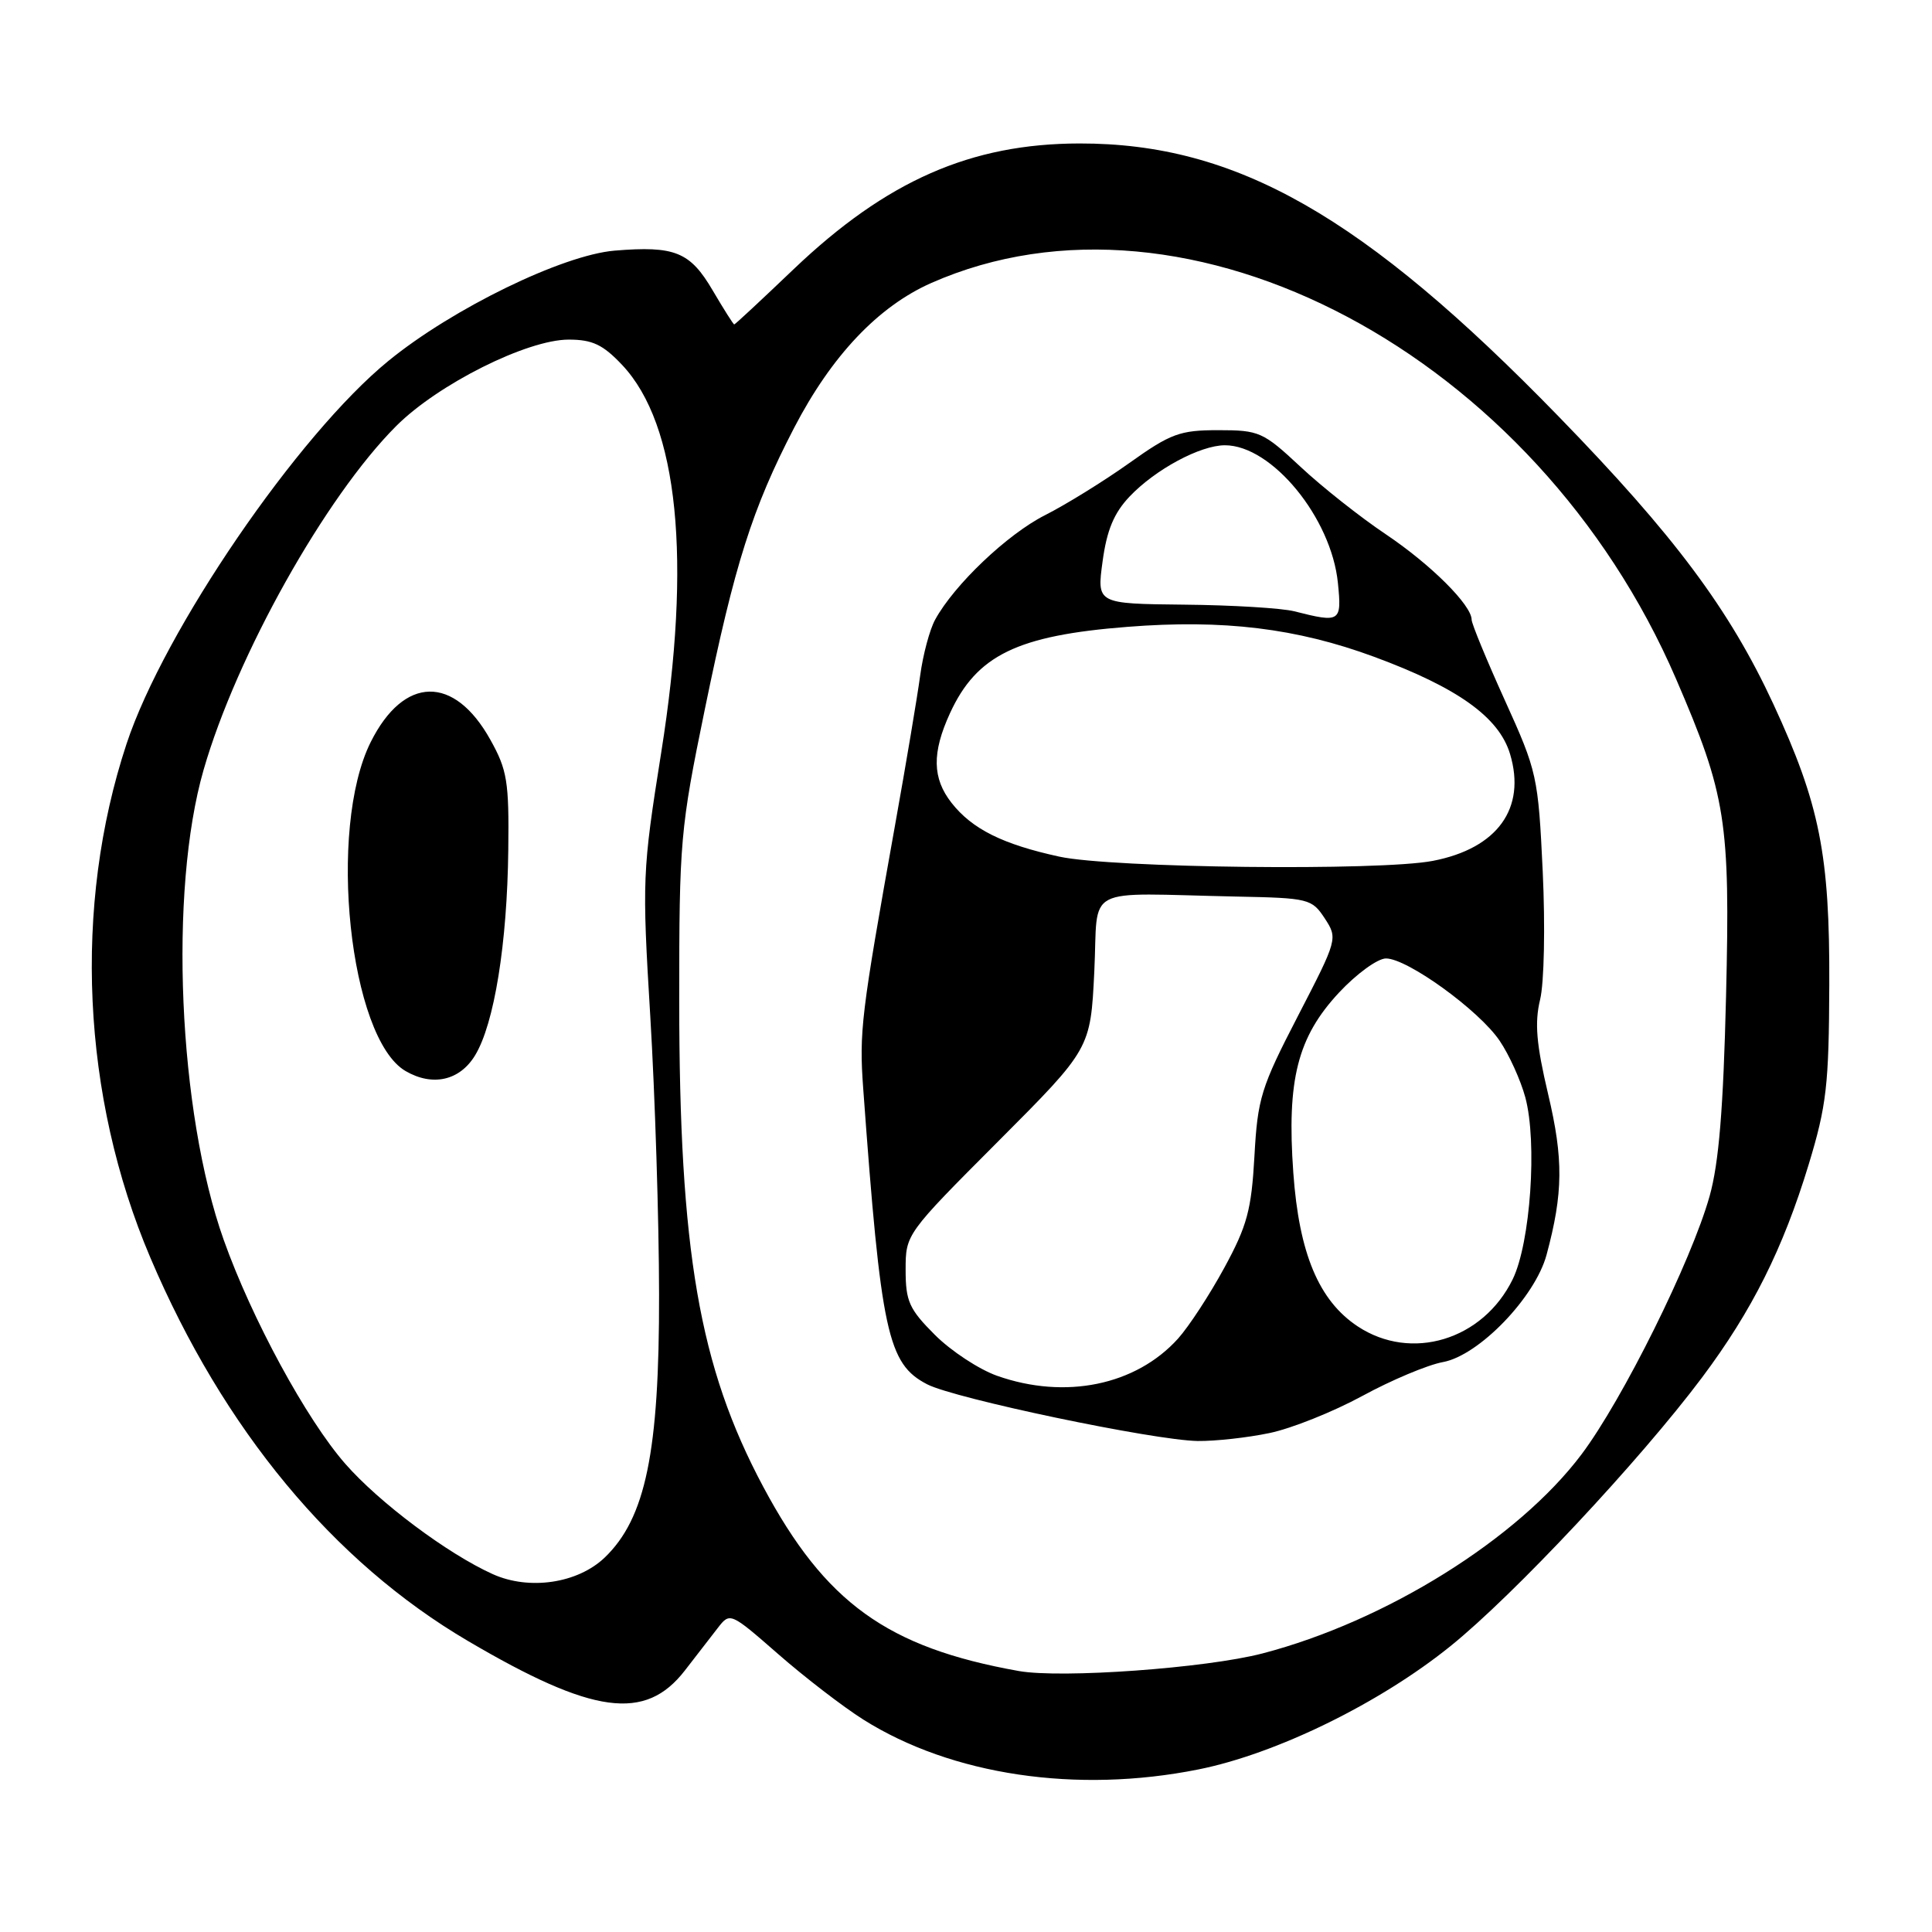 <?xml version="1.0" encoding="UTF-8" standalone="no"?>
<!DOCTYPE svg PUBLIC "-//W3C//DTD SVG 1.1//EN" "http://www.w3.org/Graphics/SVG/1.1/DTD/svg11.dtd" >
<svg xmlns="http://www.w3.org/2000/svg" xmlns:xlink="http://www.w3.org/1999/xlink" version="1.1" viewBox="0 0 256 256">
 <g >
 <path fill="currentColor"
d=" M 158.79 234.46 C 169.09 232.40 182.78 225.71 192.17 218.14 C 200.58 211.37 217.33 193.48 225.55 182.50 C 232.16 173.66 236.26 165.47 239.66 154.30 C 242.03 146.49 242.34 143.80 242.39 130.50 C 242.46 113.25 241.12 106.56 234.97 93.27 C 229.14 80.71 221.84 70.93 206.52 55.18 C 180.66 28.58 163.80 18.98 143.04 19.01 C 128.63 19.03 117.45 23.95 105.15 35.68 C 100.94 39.70 97.41 42.99 97.29 42.99 C 97.18 43.00 95.90 40.97 94.44 38.49 C 91.44 33.37 89.43 32.55 81.44 33.21 C 74.54 33.79 59.97 40.88 51.48 47.81 C 39.48 57.59 21.73 83.55 16.77 98.56 C 9.66 120.06 10.83 145.29 19.92 166.64 C 29.59 189.38 44.15 206.95 62.01 217.44 C 78.57 227.18 85.50 228.12 90.74 221.36 C 92.26 219.40 94.23 216.86 95.12 215.70 C 96.73 213.62 96.79 213.65 103.12 219.18 C 106.63 222.25 111.70 226.15 114.39 227.85 C 126.08 235.22 142.66 237.69 158.79 234.46 Z  M 135.00 221.42 C 117.57 218.31 109.35 212.39 101.13 197.00 C 92.64 181.09 90.01 165.80 90.00 132.50 C 90.00 111.40 90.14 109.82 93.39 94.00 C 97.35 74.72 99.69 67.37 105.22 56.70 C 110.19 47.13 116.36 40.62 123.37 37.51 C 157.39 22.47 203.57 47.01 222.09 89.97 C 228.72 105.34 229.27 108.82 228.71 132.00 C 228.35 146.93 227.76 154.13 226.53 158.50 C 224.11 167.12 215.01 185.46 209.56 192.71 C 201.14 203.91 183.63 214.83 167.28 219.09 C 159.80 221.04 140.63 222.42 135.00 221.42 Z  M 168.20 189.89 C 171.12 189.29 176.65 187.07 180.50 184.98 C 184.35 182.88 189.17 180.85 191.21 180.48 C 195.98 179.60 203.41 171.89 204.93 166.26 C 207.13 158.08 207.18 153.60 205.13 144.96 C 203.57 138.35 203.33 135.53 204.07 132.46 C 204.61 130.25 204.76 122.76 204.42 115.50 C 203.82 102.86 203.68 102.23 199.40 92.79 C 196.98 87.45 195.00 82.64 195.00 82.12 C 195.00 80.18 189.58 74.79 183.62 70.79 C 180.25 68.53 175.16 64.51 172.31 61.84 C 167.37 57.23 166.85 57.00 161.44 57.00 C 156.33 57.00 155.13 57.44 149.63 61.36 C 146.26 63.76 141.23 66.87 138.46 68.27 C 133.48 70.79 126.45 77.47 123.91 82.11 C 123.19 83.42 122.30 86.75 121.93 89.50 C 121.56 92.25 120.05 101.25 118.57 109.50 C 114.10 134.47 113.83 136.71 114.38 144.24 C 116.74 176.67 117.62 180.72 122.86 183.43 C 126.54 185.33 152.89 190.85 158.70 190.94 C 161.01 190.97 165.29 190.50 168.20 189.89 Z  M 65.29 208.58 C 59.30 205.88 50.24 199.09 45.75 193.96 C 40.60 188.08 33.36 174.74 29.65 164.31 C 23.61 147.35 22.35 118.04 26.98 102.00 C 31.35 86.84 43.13 65.81 52.51 56.44 C 58.04 50.91 69.84 45.00 75.35 45.00 C 78.50 45.00 79.89 45.66 82.44 48.36 C 89.88 56.26 91.69 74.13 87.61 99.74 C 85.11 115.49 85.07 116.54 86.17 134.74 C 86.79 145.06 87.32 161.60 87.33 171.50 C 87.37 192.38 85.55 201.19 80.12 206.39 C 76.54 209.81 70.12 210.76 65.29 208.58 Z  M 62.95 139.84 C 65.49 135.67 67.21 125.03 67.35 112.59 C 67.46 103.58 67.21 102.02 64.98 98.03 C 60.18 89.40 53.52 89.53 49.12 98.33 C 43.36 109.86 46.30 137.58 53.74 141.92 C 57.32 144.00 60.92 143.19 62.95 139.84 Z  M 132.12 182.30 C 129.72 181.45 126.01 179.01 123.88 176.88 C 120.47 173.47 120.00 172.43 120.00 168.26 C 120.00 163.54 120.04 163.49 132.25 151.25 C 144.50 138.97 144.50 138.97 145.00 128.74 C 145.57 117.09 143.14 118.37 163.88 118.80 C 173.41 118.99 173.83 119.10 175.53 121.68 C 177.27 124.35 177.25 124.44 171.98 134.63 C 167.09 144.08 166.64 145.54 166.22 153.19 C 165.82 160.32 165.26 162.42 162.22 168.00 C 160.28 171.57 157.52 175.79 156.09 177.38 C 150.51 183.56 141.15 185.49 132.12 182.30 Z  M 179.90 175.75 C 174.75 172.34 172.13 166.08 171.37 155.39 C 170.49 143.08 171.93 137.43 177.41 131.54 C 179.74 129.04 182.54 127.00 183.65 127.00 C 186.49 127.00 196.01 133.89 198.72 137.92 C 199.98 139.78 201.50 143.15 202.11 145.40 C 203.72 151.36 202.79 164.70 200.44 169.51 C 196.50 177.57 187.00 180.45 179.90 175.75 Z  M 140.37 113.51 C 132.85 111.87 128.82 109.86 126.09 106.39 C 123.53 103.13 123.47 99.75 125.88 94.50 C 129.41 86.82 134.79 84.20 149.40 83.06 C 162.12 82.06 171.81 83.24 182.08 87.03 C 193.14 91.11 198.63 95.03 200.09 99.91 C 202.25 107.11 198.42 112.42 189.86 114.07 C 182.83 115.43 147.34 115.02 140.37 113.51 Z  M 171.50 81.00 C 169.85 80.58 163.29 80.18 156.92 80.12 C 145.33 80.00 145.33 80.00 146.10 74.38 C 146.66 70.24 147.61 67.97 149.68 65.79 C 153.09 62.20 159.04 59.00 162.31 59.00 C 168.53 59.00 176.42 68.63 177.28 77.25 C 177.80 82.43 177.61 82.55 171.50 81.00 Z "/>
</g>
</svg>